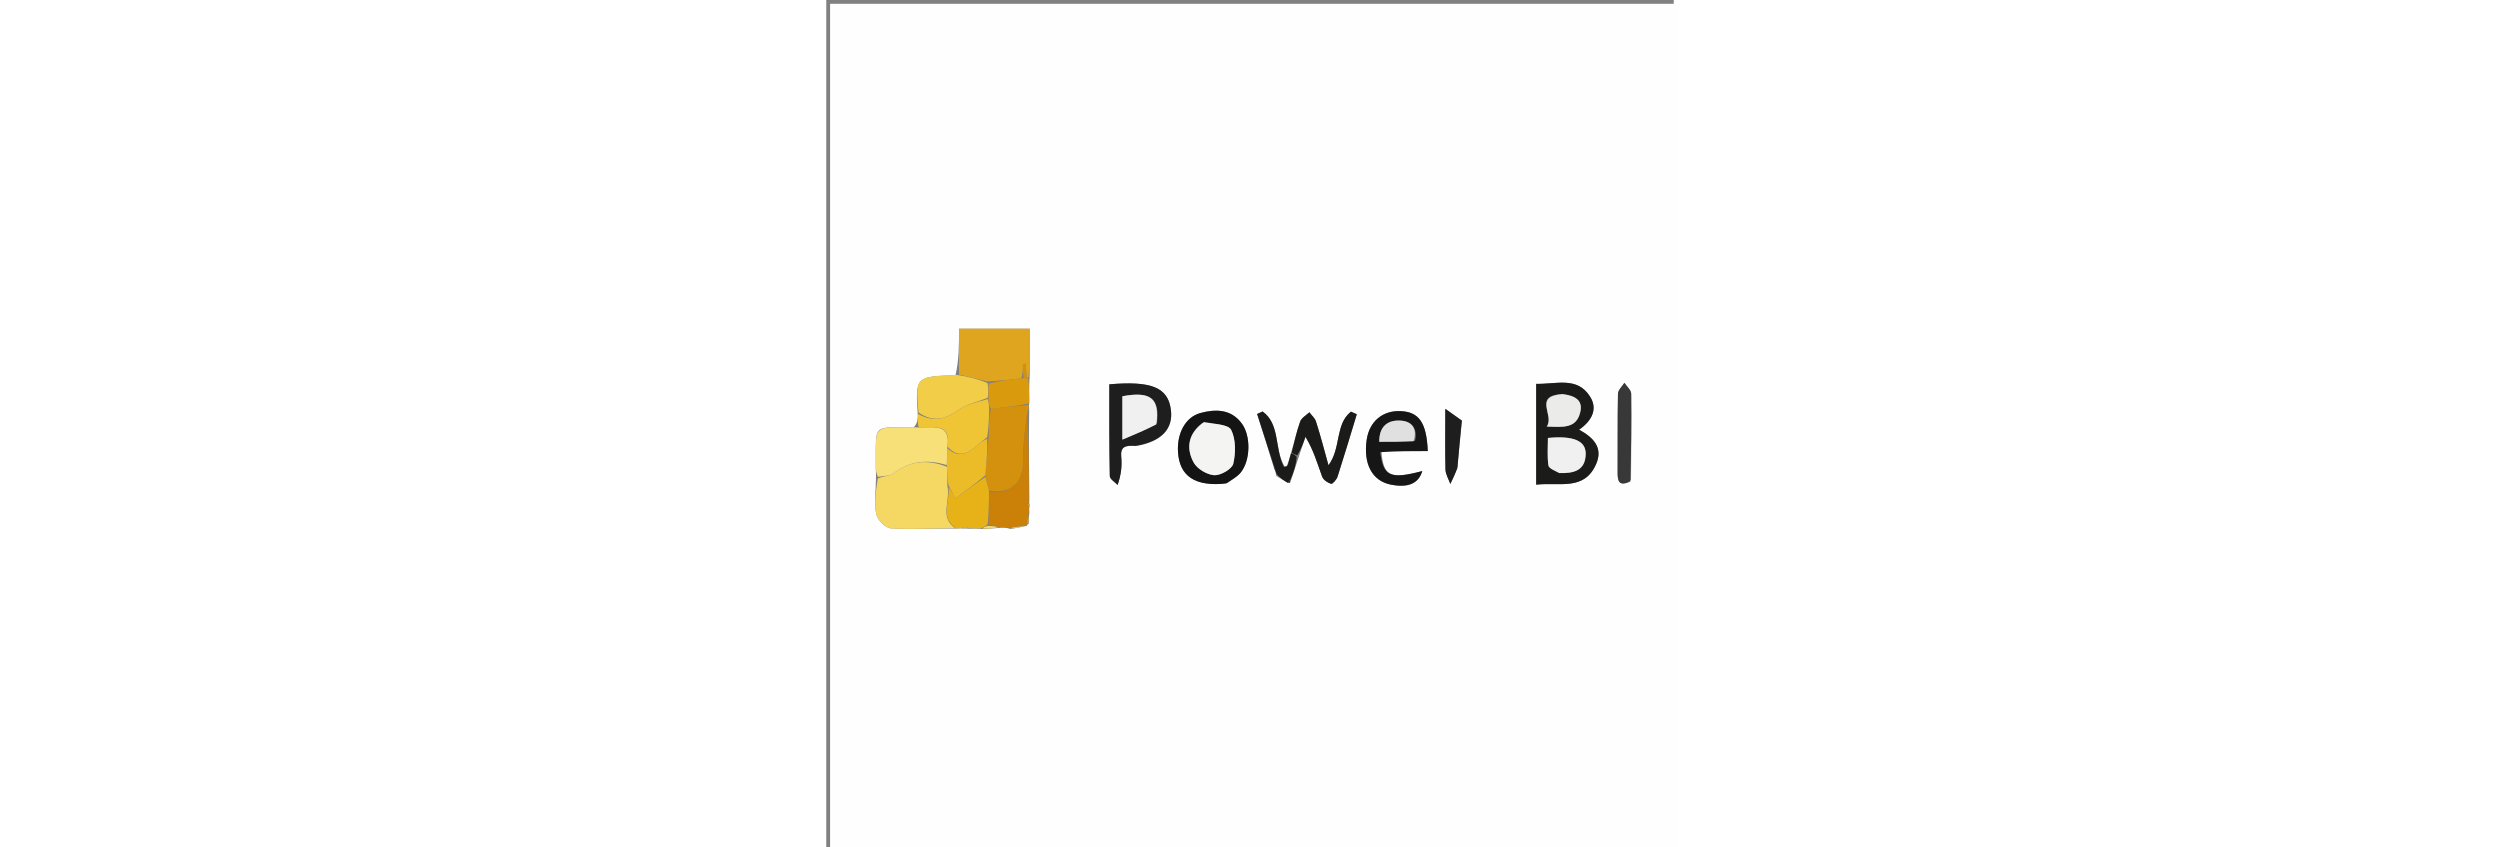 <?xml version="1.0" encoding="UTF-8"?>
<svg xmlns="http://www.w3.org/2000/svg" xmlns:xlink="http://www.w3.org/1999/xlink" width="59px" height="20px" viewBox="0 0 20 20" version="1.1">
<rect x="0" y="0" width="20" height="20" fill="#808080" stroke="none"/>
<g id="surface1">
<path style=" stroke:none;fill-rule:nonzero;fill:rgb(100%,99.608%,99.608%);fill-opacity:1;" d="M 12.055 20.09 C 8.035 20.09 4.062 20.09 0.09 20.09 C 0.09 13.422 0.09 6.758 0.09 0.09 C 6.758 0.09 13.422 0.09 20.09 0.09 C 20.09 6.758 20.09 13.422 20.09 20.09 C 17.426 20.09 14.762 20.09 12.055 20.09 M 4.777 12.359 C 4.777 12.293 4.781 12.223 4.793 12.09 C 4.789 12.043 4.785 12 4.801 11.918 C 4.801 11.918 4.781 11.883 4.793 11.805 C 4.785 11.117 4.777 10.426 4.789 9.676 C 4.785 9.637 4.777 9.598 4.793 9.48 C 4.789 9.297 4.785 9.113 4.801 8.852 C 4.801 8.484 4.801 8.121 4.801 7.758 C 4.211 7.758 3.699 7.758 3.133 7.758 C 3.133 8.137 3.133 8.488 3.051 8.855 C 2.102 8.887 2.102 8.887 2.16 9.805 C 2.156 9.898 2.152 9.996 2.062 10.086 C 1.066 10.086 1.176 9.984 1.168 10.988 C 1.164 11.078 1.18 11.168 1.172 11.336 C 1.168 11.602 1.125 11.879 1.18 12.133 C 1.207 12.27 1.398 12.461 1.523 12.469 C 2.027 12.5 2.531 12.469 3.094 12.473 C 3.133 12.469 3.172 12.465 3.258 12.477 C 3.277 12.473 3.293 12.469 3.379 12.477 C 3.473 12.473 3.566 12.469 3.723 12.488 C 3.844 12.477 3.969 12.465 4.16 12.453 C 4.207 12.453 4.254 12.453 4.348 12.484 C 4.469 12.465 4.594 12.441 4.73 12.41 C 4.73 12.41 4.73 12.391 4.777 12.359 M 10.863 11.004 C 10.84 11.016 10.816 11.02 10.789 10.961 C 10.578 10.566 10.707 10.004 10.297 9.711 C 10.254 9.73 10.211 9.75 10.168 9.77 C 10.297 10.176 10.426 10.578 10.562 11.035 C 10.582 11.078 10.602 11.125 10.621 11.234 C 10.711 11.289 10.805 11.344 10.93 11.402 C 10.953 11.387 10.957 11.367 10.984 11.289 C 11.035 11.133 11.086 10.977 11.16 10.754 C 11.207 10.605 11.258 10.457 11.309 10.309 C 11.5 10.621 11.59 10.941 11.703 11.25 C 11.73 11.324 11.832 11.395 11.914 11.418 C 11.945 11.43 12.043 11.32 12.066 11.25 C 12.223 10.762 12.371 10.266 12.52 9.777 C 12.473 9.754 12.43 9.734 12.383 9.715 C 12.004 10.012 12.156 10.574 11.852 10.98 C 11.75 10.613 11.664 10.281 11.559 9.953 C 11.535 9.867 11.453 9.805 11.402 9.73 C 11.324 9.801 11.215 9.863 11.184 9.949 C 11.098 10.188 11.047 10.434 10.957 10.723 C 10.934 10.809 10.914 10.895 10.863 11.004 M 16.754 10.832 C 16.754 11.02 16.754 11.211 16.754 11.438 C 17.301 11.375 17.887 11.594 18.168 10.953 C 18.34 10.562 18.098 10.32 17.766 10.141 C 18.059 9.938 18.215 9.66 18.027 9.363 C 17.727 8.879 17.23 9.07 16.754 9.059 C 16.754 9.652 16.754 10.199 16.754 10.832 M 7.332 10.523 C 7.91 10.422 8.191 10.121 8.133 9.672 C 8.066 9.148 7.684 8.984 6.68 9.07 C 6.68 9.789 6.676 10.512 6.691 11.234 C 6.691 11.305 6.809 11.375 6.875 11.445 C 6.965 11.188 6.98 10.98 6.961 10.777 C 6.938 10.531 7.07 10.508 7.332 10.523 M 13.102 10.645 C 13.465 10.645 13.832 10.645 14.195 10.645 C 14.168 9.969 13.984 9.719 13.551 9.703 C 13.129 9.684 12.816 9.949 12.754 10.379 C 12.672 10.949 12.883 11.344 13.312 11.434 C 13.727 11.52 13.977 11.414 14.066 11.117 C 13.312 11.316 13.145 11.246 13.102 10.645 M 9.469 11.398 C 9.57 11.32 9.695 11.254 9.777 11.156 C 10.016 10.867 10.023 10.277 9.801 9.988 C 9.547 9.652 9.188 9.652 8.836 9.746 C 8.48 9.836 8.273 10.227 8.301 10.668 C 8.336 11.238 8.703 11.492 9.469 11.398 M 18.992 11.332 C 18.996 10.648 19.004 9.969 18.996 9.289 C 18.992 9.203 18.891 9.121 18.836 9.035 C 18.781 9.121 18.684 9.207 18.684 9.297 C 18.672 9.918 18.68 10.539 18.676 11.16 C 18.676 11.352 18.707 11.492 18.992 11.332 M 14.895 11.008 C 14.926 10.664 14.961 10.324 15 9.926 C 14.941 9.883 14.812 9.793 14.609 9.648 C 14.609 10.199 14.602 10.641 14.613 11.082 C 14.617 11.195 14.688 11.309 14.727 11.422 C 14.781 11.312 14.836 11.199 14.895 11.008 Z M 14.895 11.008 "/>
<path style=" stroke:none;fill-rule:nonzero;fill:rgb(96.078%,84.706%,39.216%);fill-opacity:1;" d="M 3.035 12.461 C 2.531 12.469 2.027 12.5 1.523 12.469 C 1.398 12.461 1.207 12.27 1.18 12.133 C 1.125 11.879 1.168 11.602 1.215 11.293 C 1.367 11.227 1.504 11.234 1.586 11.172 C 1.973 10.871 2.391 10.836 2.848 11.016 C 2.855 11.18 2.859 11.305 2.859 11.473 C 2.934 11.824 2.668 12.203 3.035 12.461 Z M 3.035 12.461 "/>
<path style=" stroke:none;fill-rule:nonzero;fill:rgb(10.588%,10.588%,10.196%);fill-opacity:1;" d="M 16.754 10.789 C 16.754 10.199 16.754 9.652 16.754 9.059 C 17.23 9.07 17.727 8.879 18.027 9.363 C 18.215 9.66 18.059 9.938 17.766 10.141 C 18.098 10.32 18.34 10.562 18.168 10.953 C 17.887 11.594 17.301 11.375 16.754 11.438 C 16.754 11.211 16.754 11.02 16.754 10.789 M 17.34 11.16 C 17.656 11.176 17.914 11.094 17.922 10.719 C 17.93 10.406 17.641 10.277 17.031 10.336 C 17.031 10.551 17.012 10.77 17.043 10.984 C 17.051 11.051 17.184 11.105 17.34 11.16 M 17.34 9.301 C 16.676 9.352 17.195 9.805 17.004 10.066 C 17.383 10.078 17.699 10.121 17.793 9.73 C 17.863 9.445 17.672 9.336 17.34 9.301 Z M 17.34 9.301 "/>
<path style=" stroke:none;fill-rule:nonzero;fill:rgb(87.843%,64.706%,12.157%);fill-opacity:1;" d="M 3.133 8.84 C 3.133 8.488 3.133 8.137 3.133 7.758 C 3.699 7.758 4.211 7.758 4.801 7.758 C 4.801 8.121 4.801 8.484 4.777 8.891 C 4.75 8.93 4.723 8.926 4.727 8.891 C 4.719 8.77 4.715 8.676 4.707 8.586 C 4.684 8.586 4.664 8.59 4.641 8.59 C 4.641 8.703 4.641 8.816 4.602 8.93 C 4.32 8.957 4.074 8.988 3.801 9.004 C 3.559 8.938 3.348 8.891 3.133 8.84 Z M 3.133 8.84 "/>
<path style=" stroke:none;fill-rule:nonzero;fill:rgb(11.765%,11.765%,11.765%);fill-opacity:1;" d="M 7.293 10.523 C 7.07 10.508 6.938 10.531 6.961 10.777 C 6.98 10.98 6.965 11.188 6.875 11.445 C 6.809 11.375 6.691 11.305 6.691 11.234 C 6.676 10.512 6.68 9.789 6.68 9.07 C 7.684 8.984 8.066 9.148 8.133 9.672 C 8.191 10.121 7.91 10.422 7.293 10.523 M 7.805 9.984 C 7.875 9.398 7.652 9.227 6.988 9.352 C 6.988 9.656 6.988 9.957 6.988 10.375 C 7.293 10.246 7.535 10.148 7.805 9.984 Z M 7.805 9.984 "/>
<path style=" stroke:none;fill-rule:nonzero;fill:rgb(96.863%,87.843%,47.059%);fill-opacity:1;" d="M 2.844 10.977 C 2.391 10.836 1.973 10.871 1.586 11.172 C 1.504 11.234 1.367 11.227 1.219 11.254 C 1.18 11.168 1.164 11.078 1.168 10.988 C 1.176 9.984 1.066 10.086 2.145 10.086 C 2.531 10.102 2.949 9.965 2.855 10.574 C 2.852 10.734 2.848 10.855 2.844 10.977 Z M 2.844 10.977 "/>
<path style=" stroke:none;fill-rule:nonzero;fill:rgb(83.137%,56.863%,5.098%);fill-opacity:1;" d="M 4.773 9.555 C 4.777 9.598 4.785 9.637 4.75 9.719 C 4.688 10.137 4.641 10.512 4.645 10.887 C 4.652 11.387 4.355 11.668 3.84 11.578 C 3.809 11.449 3.781 11.352 3.754 11.215 C 3.781 10.902 3.805 10.629 3.832 10.312 C 3.836 10.066 3.84 9.855 3.883 9.645 C 4.203 9.613 4.488 9.586 4.773 9.555 Z M 4.773 9.555 "/>
<path style=" stroke:none;fill-rule:nonzero;fill:rgb(8.627%,8.627%,8.627%);fill-opacity:1;" d="M 13.074 10.672 C 13.145 11.246 13.312 11.316 14.066 11.117 C 13.977 11.414 13.727 11.52 13.312 11.434 C 12.883 11.344 12.672 10.949 12.754 10.379 C 12.816 9.949 13.129 9.684 13.551 9.703 C 13.984 9.719 14.168 9.969 14.195 10.645 C 13.832 10.645 13.465 10.645 13.074 10.672 M 13.895 10.402 C 13.961 10.102 13.809 9.934 13.535 9.926 C 13.238 9.914 13.047 10.074 13.051 10.426 C 13.324 10.426 13.574 10.426 13.895 10.402 Z M 13.895 10.402 "/>
<path style=" stroke:none;fill-rule:nonzero;fill:rgb(94.902%,80.784%,28.235%);fill-opacity:1;" d="M 3.09 8.848 C 3.348 8.891 3.559 8.938 3.805 9.039 C 3.832 9.184 3.828 9.277 3.809 9.387 C 3.555 9.492 3.289 9.543 3.094 9.688 C 2.781 9.918 2.496 9.953 2.176 9.734 C 2.102 8.887 2.102 8.887 3.09 8.848 Z M 3.09 8.848 "/>
<path style=" stroke:none;fill-rule:nonzero;fill:rgb(7.843%,7.843%,7.843%);fill-opacity:1;" d="M 9.438 11.41 C 8.703 11.492 8.336 11.238 8.301 10.668 C 8.273 10.227 8.48 9.836 8.836 9.746 C 9.188 9.652 9.547 9.652 9.801 9.988 C 10.023 10.277 10.016 10.867 9.777 11.156 C 9.695 11.254 9.57 11.32 9.438 11.41 M 8.883 9.977 C 8.539 10.23 8.484 10.574 8.672 10.918 C 8.754 11.066 8.984 11.203 9.156 11.215 C 9.309 11.223 9.574 11.07 9.605 10.945 C 9.664 10.691 9.668 10.367 9.555 10.145 C 9.488 10.012 9.156 10.008 8.883 9.977 Z M 8.883 9.977 "/>
<path style=" stroke:none;fill-rule:nonzero;fill:rgb(10.588%,10.588%,10.196%);fill-opacity:1;" d="M 10.984 10.68 C 11.047 10.434 11.098 10.188 11.184 9.949 C 11.215 9.863 11.324 9.801 11.402 9.73 C 11.453 9.805 11.535 9.867 11.559 9.953 C 11.664 10.281 11.75 10.613 11.852 10.98 C 12.156 10.574 12.004 10.012 12.383 9.715 C 12.43 9.734 12.473 9.754 12.52 9.777 C 12.371 10.266 12.223 10.762 12.066 11.25 C 12.043 11.32 11.945 11.43 11.914 11.418 C 11.832 11.395 11.73 11.324 11.703 11.25 C 11.59 10.941 11.5 10.621 11.309 10.309 C 11.258 10.457 11.207 10.605 11.113 10.75 C 11.039 10.719 11.012 10.699 10.984 10.68 Z M 10.984 10.68 "/>
<path style=" stroke:none;fill-rule:nonzero;fill:rgb(79.608%,50.196%,3.137%);fill-opacity:1;" d="M 3.84 11.609 C 4.355 11.668 4.652 11.387 4.645 10.887 C 4.641 10.512 4.688 10.137 4.738 9.75 C 4.777 10.426 4.785 11.117 4.777 11.852 C 4.75 11.922 4.758 11.945 4.781 11.957 C 4.785 12 4.789 12.043 4.77 12.141 C 4.746 12.258 4.738 12.324 4.73 12.391 C 4.73 12.391 4.73 12.41 4.688 12.41 C 4.531 12.43 4.414 12.441 4.301 12.453 C 4.254 12.453 4.207 12.453 4.098 12.438 C 3.965 12.418 3.898 12.414 3.832 12.367 C 3.836 12.086 3.84 11.848 3.84 11.609 Z M 3.84 11.609 "/>
<path style=" stroke:none;fill-rule:nonzero;fill:rgb(93.725%,77.255%,21.176%);fill-opacity:1;" d="M 2.168 9.77 C 2.496 9.953 2.781 9.918 3.094 9.688 C 3.289 9.543 3.555 9.492 3.812 9.418 C 3.836 9.508 3.84 9.574 3.844 9.645 C 3.84 9.855 3.836 10.066 3.797 10.316 C 3.695 10.406 3.625 10.449 3.566 10.504 C 3.34 10.711 3.109 10.82 2.859 10.539 C 2.949 9.965 2.531 10.102 2.184 10.086 C 2.152 9.996 2.156 9.898 2.168 9.77 Z M 2.168 9.77 "/>
<path style=" stroke:none;fill-rule:nonzero;fill:rgb(90.588%,69.412%,9.412%);fill-opacity:1;" d="M 3.84 11.578 C 3.84 11.848 3.836 12.086 3.809 12.371 C 3.742 12.43 3.699 12.449 3.656 12.465 C 3.566 12.469 3.473 12.473 3.336 12.457 C 3.266 12.449 3.238 12.453 3.211 12.461 C 3.172 12.465 3.133 12.469 3.062 12.469 C 2.668 12.203 2.934 11.824 2.883 11.488 C 2.957 11.582 3.012 11.699 3.039 11.762 C 3.285 11.586 3.52 11.418 3.754 11.254 C 3.781 11.352 3.809 11.449 3.84 11.578 Z M 3.84 11.578 "/>
<path style=" stroke:none;fill-rule:nonzero;fill:rgb(21.961%,21.961%,21.961%);fill-opacity:1;" d="M 18.973 11.363 C 18.707 11.492 18.676 11.352 18.676 11.16 C 18.68 10.539 18.672 9.918 18.684 9.297 C 18.684 9.207 18.781 9.121 18.836 9.035 C 18.891 9.121 18.992 9.203 18.996 9.289 C 19.004 9.969 18.996 10.648 18.973 11.363 Z M 18.973 11.363 "/>
<path style=" stroke:none;fill-rule:nonzero;fill:rgb(11.765%,11.765%,11.765%);fill-opacity:1;" d="M 14.895 11.047 C 14.836 11.199 14.781 11.312 14.727 11.422 C 14.688 11.309 14.617 11.195 14.613 11.082 C 14.602 10.641 14.609 10.199 14.609 9.648 C 14.812 9.793 14.941 9.883 15 9.926 C 14.961 10.324 14.926 10.664 14.895 11.047 Z M 14.895 11.047 "/>
<path style=" stroke:none;fill-rule:nonzero;fill:rgb(85.49%,60.392%,5.49%);fill-opacity:1;" d="M 3.883 9.645 C 3.84 9.574 3.836 9.508 3.828 9.406 C 3.828 9.277 3.832 9.184 3.832 9.055 C 4.074 8.988 4.32 8.957 4.621 8.926 C 4.68 8.926 4.723 8.926 4.723 8.926 C 4.723 8.926 4.75 8.93 4.766 8.93 C 4.785 9.113 4.789 9.297 4.785 9.52 C 4.488 9.586 4.203 9.613 3.883 9.645 M 4.68 9.238 C 4.68 9.238 4.688 9.234 4.68 9.238 Z M 4.68 9.238 "/>
<path style=" stroke:none;fill-rule:nonzero;fill:rgb(10.588%,10.588%,10.196%);fill-opacity:1;" d="M 10.895 11.398 C 10.805 11.344 10.711 11.289 10.621 11.176 C 10.602 11.074 10.578 11.027 10.559 10.984 C 10.426 10.578 10.297 10.176 10.168 9.77 C 10.211 9.75 10.254 9.73 10.297 9.711 C 10.707 10.004 10.578 10.566 10.797 11.012 C 10.832 11.035 10.863 11.008 10.891 10.98 C 10.914 10.895 10.934 10.809 10.969 10.699 C 11.012 10.699 11.039 10.719 11.102 10.781 C 11.086 10.977 11.035 11.133 10.953 11.324 C 10.906 11.367 10.898 11.383 10.895 11.398 Z M 10.895 11.398 "/>
<path style=" stroke:none;fill-rule:nonzero;fill:rgb(96.078%,84.706%,39.216%);fill-opacity:1;" d="M 4.324 12.469 C 4.414 12.441 4.531 12.43 4.68 12.418 C 4.594 12.441 4.469 12.465 4.324 12.469 Z M 4.324 12.469 "/>
<path style=" stroke:none;fill-rule:nonzero;fill:rgb(96.078%,84.706%,39.216%);fill-opacity:1;" d="M 3.688 12.477 C 3.699 12.449 3.742 12.43 3.809 12.41 C 3.898 12.414 3.965 12.418 4.062 12.441 C 3.969 12.465 3.844 12.477 3.688 12.477 Z M 3.688 12.477 "/>
<path style=" stroke:none;fill-rule:nonzero;fill:rgb(87.843%,64.706%,12.157%);fill-opacity:1;" d="M 4.754 12.375 C 4.738 12.324 4.746 12.258 4.766 12.172 C 4.781 12.223 4.777 12.293 4.754 12.375 Z M 4.754 12.375 "/>
<path style=" stroke:none;fill-rule:nonzero;fill:rgb(11.765%,11.765%,11.765%);fill-opacity:1;" d="M 10.879 10.992 C 10.863 11.008 10.832 11.035 10.797 11.039 C 10.816 11.02 10.84 11.016 10.879 10.992 Z M 10.879 10.992 "/>
<path style=" stroke:none;fill-rule:nonzero;fill:rgb(11.765%,11.765%,11.765%);fill-opacity:1;" d="M 10.559 11.008 C 10.578 11.027 10.602 11.074 10.621 11.141 C 10.602 11.125 10.582 11.078 10.559 11.008 Z M 10.559 11.008 "/>
<path style=" stroke:none;fill-rule:nonzero;fill:rgb(11.765%,11.765%,11.765%);fill-opacity:1;" d="M 10.91 11.398 C 10.898 11.383 10.906 11.367 10.934 11.348 C 10.957 11.367 10.953 11.387 10.91 11.398 Z M 10.91 11.398 "/>
<path style=" stroke:none;fill-rule:nonzero;fill:rgb(87.843%,64.706%,12.157%);fill-opacity:1;" d="M 4.793 11.938 C 4.758 11.945 4.75 11.922 4.773 11.887 C 4.781 11.883 4.801 11.918 4.793 11.938 Z M 4.793 11.938 "/>
<path style=" stroke:none;fill-rule:nonzero;fill:rgb(96.078%,84.706%,39.216%);fill-opacity:1;" d="M 3.234 12.469 C 3.238 12.453 3.266 12.449 3.301 12.453 C 3.293 12.469 3.277 12.473 3.234 12.469 Z M 3.234 12.469 "/>
<path style=" stroke:none;fill-rule:nonzero;fill:rgb(92.549%,73.725%,15.686%);fill-opacity:1;" d="M 3.754 11.215 C 3.52 11.418 3.285 11.586 3.039 11.762 C 3.012 11.699 2.957 11.582 2.883 11.449 C 2.859 11.305 2.855 11.18 2.848 11.016 C 2.848 10.855 2.852 10.734 2.855 10.574 C 3.109 10.82 3.34 10.711 3.566 10.504 C 3.625 10.449 3.695 10.406 3.797 10.355 C 3.805 10.629 3.781 10.902 3.754 11.215 Z M 3.754 11.215 "/>
<path style=" stroke:none;fill-rule:nonzero;fill:rgb(94.51%,94.118%,94.118%);fill-opacity:1;" d="M 17.297 11.164 C 17.184 11.105 17.051 11.051 17.043 10.984 C 17.012 10.77 17.031 10.551 17.031 10.336 C 17.641 10.277 17.93 10.406 17.922 10.719 C 17.914 11.094 17.656 11.176 17.297 11.164 Z M 17.297 11.164 "/>
<path style=" stroke:none;fill-rule:nonzero;fill:rgb(92.157%,92.157%,91.373%);fill-opacity:1;" d="M 17.379 9.301 C 17.672 9.336 17.863 9.445 17.793 9.73 C 17.699 10.121 17.383 10.078 17.004 10.066 C 17.195 9.805 16.676 9.352 17.379 9.301 Z M 17.379 9.301 "/>
<path style=" stroke:none;fill-rule:nonzero;fill:rgb(83.137%,56.863%,5.098%);fill-opacity:1;" d="M 4.727 8.891 C 4.723 8.926 4.68 8.926 4.66 8.926 C 4.641 8.816 4.641 8.703 4.641 8.59 C 4.664 8.59 4.684 8.586 4.707 8.586 C 4.715 8.676 4.719 8.77 4.727 8.891 Z M 4.727 8.891 "/>
<path style=" stroke:none;fill-rule:nonzero;fill:rgb(94.51%,94.118%,94.118%);fill-opacity:1;" d="M 7.789 10.016 C 7.535 10.148 7.293 10.246 6.988 10.375 C 6.988 9.957 6.988 9.656 6.988 9.352 C 7.652 9.227 7.875 9.398 7.789 10.016 Z M 7.789 10.016 "/>
<path style=" stroke:none;fill-rule:nonzero;fill:rgb(87.843%,87.843%,87.843%);fill-opacity:1;" d="M 13.859 10.414 C 13.574 10.426 13.324 10.426 13.051 10.426 C 13.047 10.074 13.238 9.914 13.535 9.926 C 13.809 9.934 13.961 10.102 13.859 10.414 Z M 13.859 10.414 "/>
<path style=" stroke:none;fill-rule:nonzero;fill:rgb(95.686%,95.686%,95.294%);fill-opacity:1;" d="M 8.914 9.961 C 9.156 10.008 9.488 10.012 9.555 10.145 C 9.668 10.367 9.664 10.691 9.605 10.945 C 9.574 11.07 9.309 11.223 9.156 11.215 C 8.984 11.203 8.754 11.066 8.672 10.918 C 8.484 10.574 8.539 10.23 8.914 9.961 Z M 8.914 9.961 "/>
</g>
</svg>
